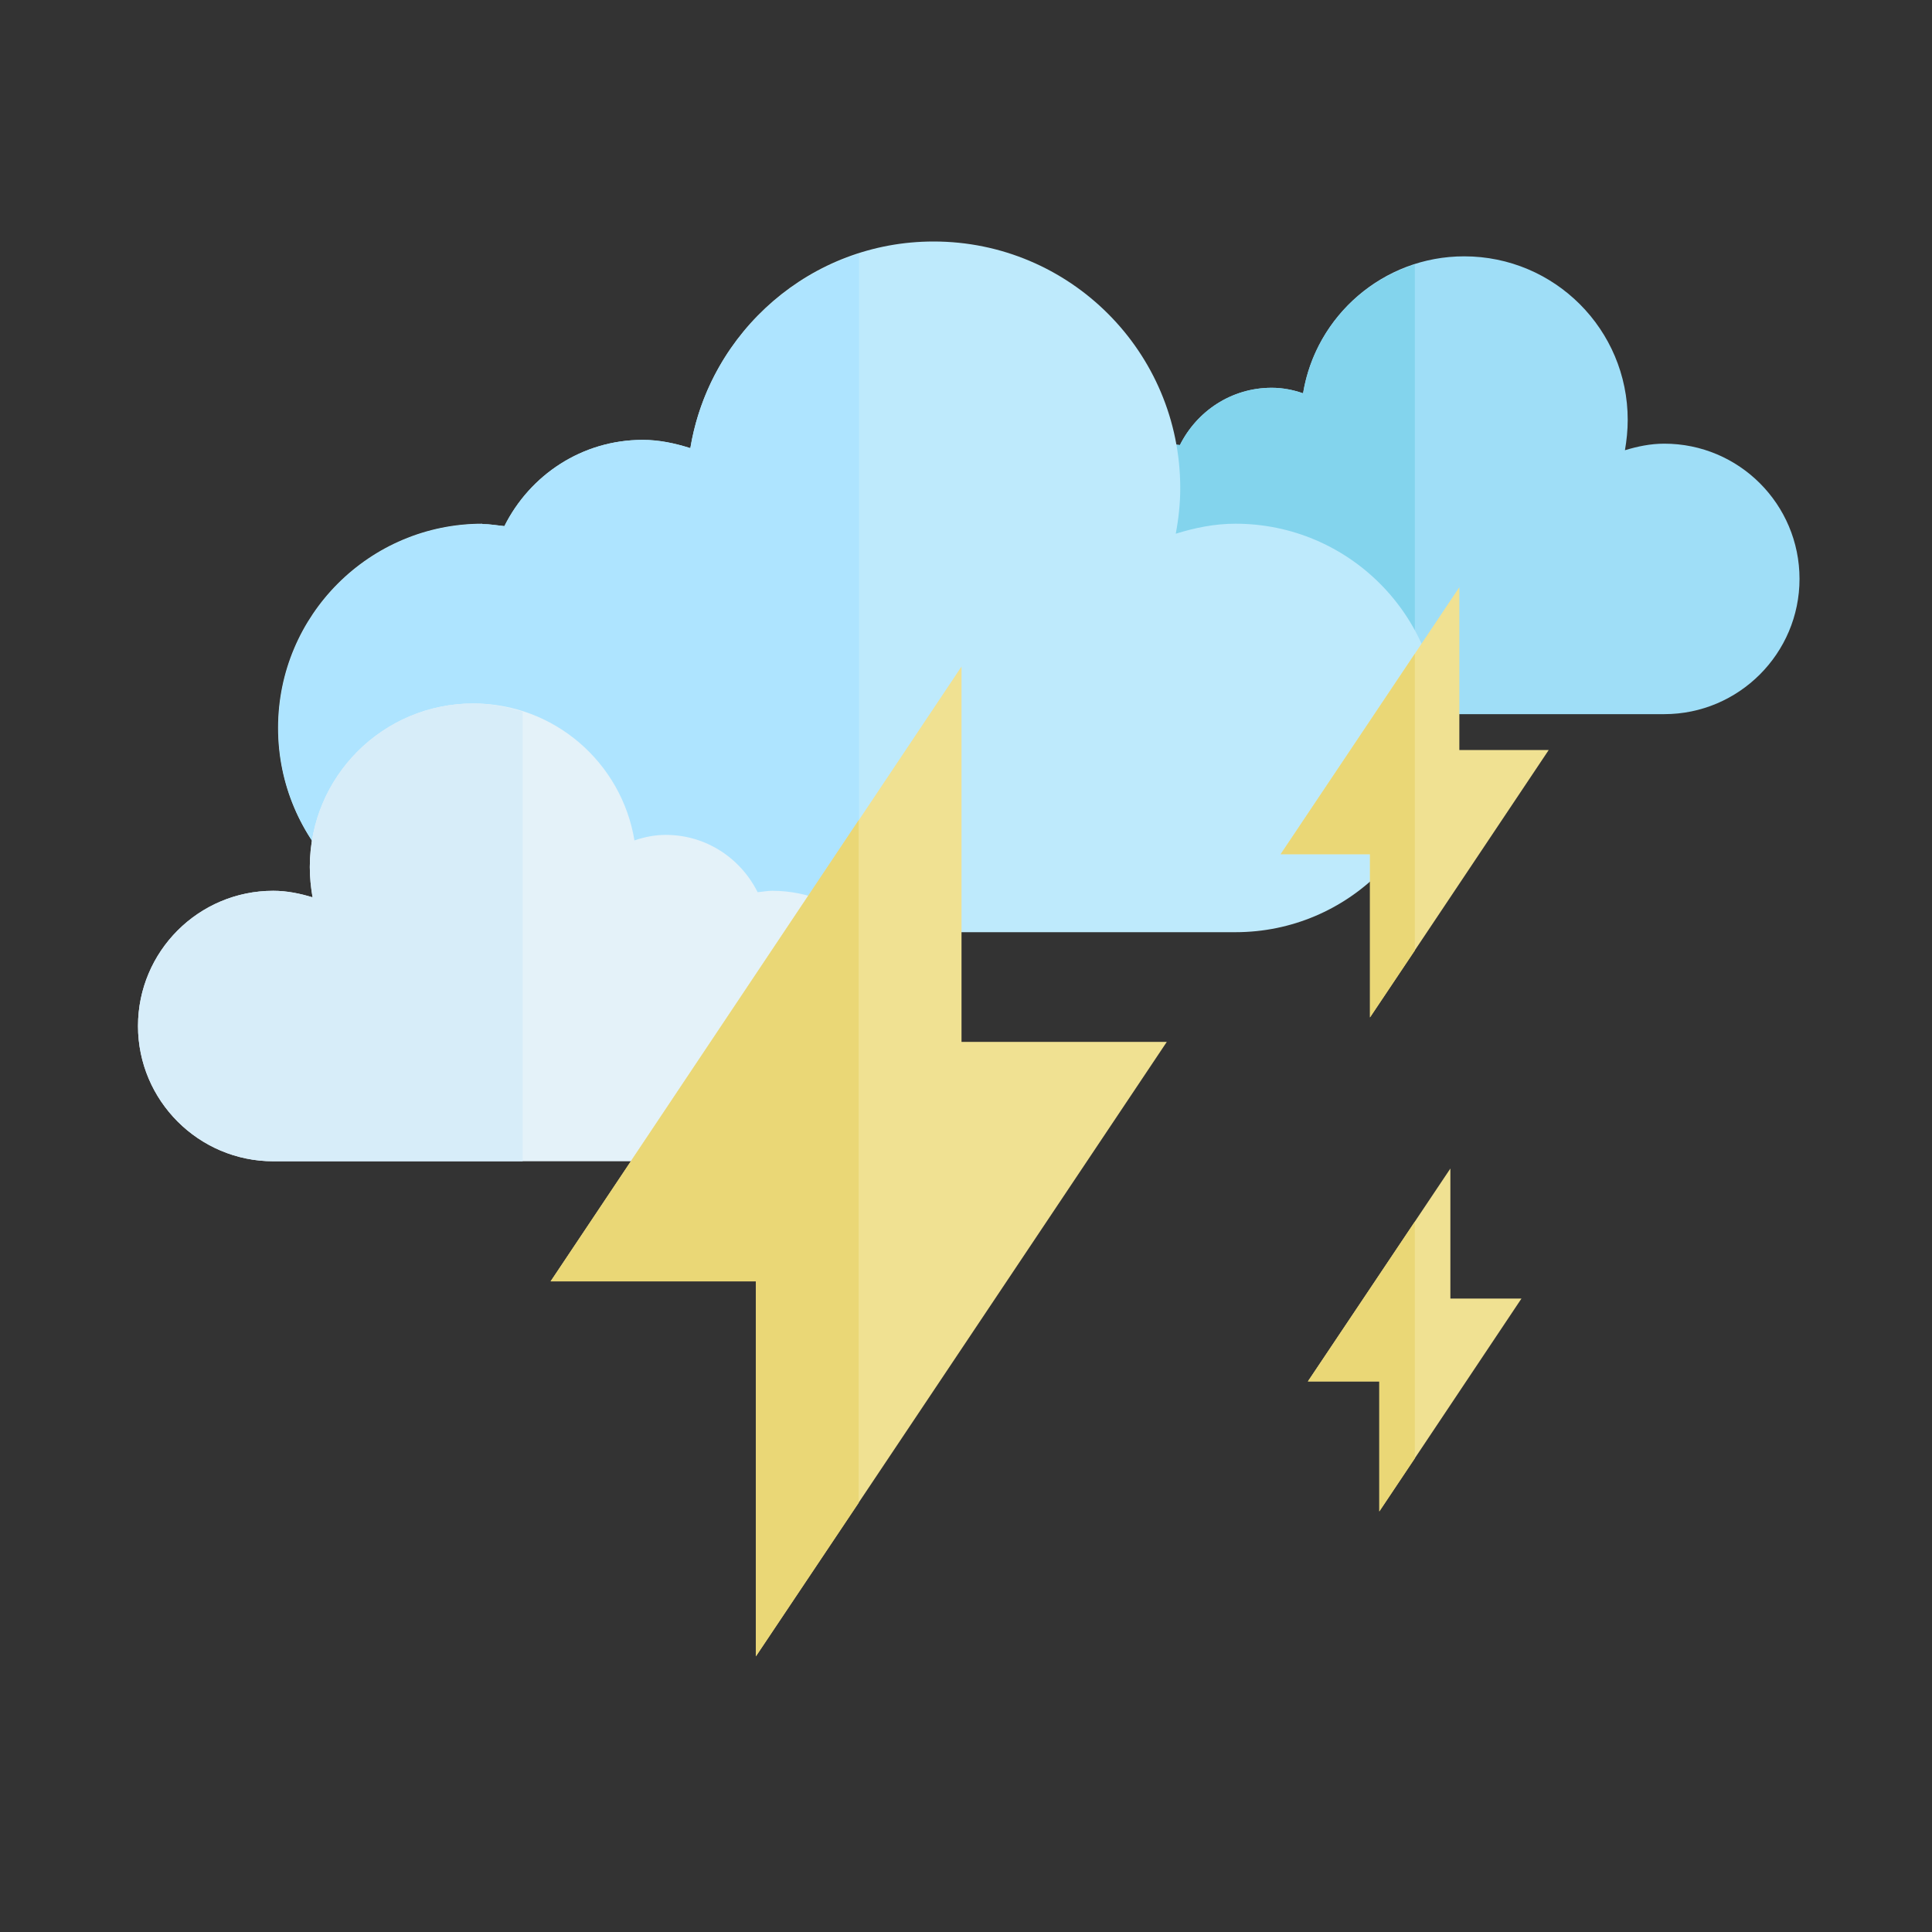 <svg width="56" height="56" viewBox="0 0 56 56" fill="none" xmlns="http://www.w3.org/2000/svg">
<rect x="0" y="0" width="56" height="56" fill="#333333" stroke="none"/>
<g clip-path="url(#clip0_223_3290)">
<path d="M33.78 12.86C33.92 12.86 34.06 12.89 34.2 12.9C34.69 11.92 35.69 11.24 36.86 11.24C37.18 11.24 37.48 11.3 37.77 11.4C38.14 9.15 40.09 7.43 42.44 7.43C45.06 7.43 47.18 9.55 47.18 12.17C47.18 12.47 47.15 12.76 47.1 13.05C47.46 12.94 47.84 12.86 48.24 12.86C50.41 12.86 52.16 14.62 52.16 16.78C52.16 18.94 50.4 20.7 48.24 20.7H33.78C31.61 20.7 29.86 18.94 29.86 16.78C29.86 14.62 31.62 12.86 33.78 12.86Z" fill="#9FDEF7"/>
<path d="M33.78 12.86C33.92 12.86 34.06 12.89 34.2 12.9C34.69 11.92 35.69 11.24 36.86 11.24C37.18 11.24 37.48 11.3 37.77 11.4C38.06 9.63 39.33 8.2 41.01 7.67V20.7H33.78C31.61 20.7 29.86 18.94 29.86 16.78C29.86 14.62 31.62 12.86 33.78 12.86Z" fill="#83D4ED"/>
<path d="M13.98 15.19C14.2 15.19 14.41 15.23 14.62 15.25C15.36 13.77 16.87 12.75 18.63 12.75C19.11 12.75 19.57 12.85 20.01 12.99C20.57 9.6 23.51 7 27.06 7C31.01 7 34.21 10.2 34.21 14.15C34.21 14.6 34.16 15.05 34.08 15.47C34.63 15.3 35.2 15.18 35.81 15.18C39.08 15.18 41.73 17.83 41.73 21.1C41.73 24.37 39.08 27.02 35.81 27.02H13.98C10.71 27.02 8.06 24.37 8.06 21.1C8.06 17.83 10.71 15.18 13.98 15.18V15.19Z" fill="#BEEAFC"/>
<path d="M13.98 15.19C14.2 15.19 14.41 15.23 14.62 15.25C15.36 13.77 16.87 12.75 18.63 12.75C19.11 12.75 19.57 12.85 20.01 12.99C20.45 10.32 22.37 8.17 24.9 7.36V27.03H13.99C10.72 27.03 8.07 24.38 8.07 21.11C8.07 17.84 10.72 15.19 13.99 15.19H13.98Z" fill="#AEE4FF"/>
<path d="M22.38 25.82C22.24 25.82 22.1 25.85 21.96 25.86C21.47 24.88 20.47 24.2 19.3 24.2C18.98 24.2 18.68 24.26 18.39 24.36C18.02 22.11 16.07 20.39 13.72 20.39C11.1 20.39 8.98 22.51 8.98 25.13C8.98 25.43 9.01 25.72 9.06 26.01C8.7 25.9 8.32 25.82 7.92 25.82C5.76 25.82 4 27.58 4 29.74C4 31.9 5.76 33.66 7.92 33.66H22.38C24.55 33.66 26.3 31.9 26.3 29.74C26.3 27.58 24.54 25.82 22.38 25.82Z" fill="#E4F2F9"/>
<path d="M15.15 20.63C14.7 20.49 14.22 20.39 13.72 20.39C11.1 20.39 8.98 22.51 8.98 25.13C8.98 25.43 9.01 25.72 9.06 26.01C8.7 25.9 8.32 25.82 7.92 25.82C5.75 25.82 4 27.58 4 29.74C4 31.9 5.76 33.66 7.92 33.66H15.15V20.63Z" fill="#D7EDF9"/>
<path d="M44.1 37.64H42.04V33.87L37.91 40.04H39.98V43.81L44.1 37.64Z" fill="#F0E192"/>
<path d="M39.98 40.04V43.81L41.01 42.27V35.41L37.91 40.04H39.98Z" fill="#EAD776"/>
<path d="M44.89 21.74H42.3V17.02L37.12 24.76H39.71V29.49L44.89 21.74Z" fill="#F0E192"/>
<path d="M39.71 24.76V29.49L41.01 27.55V18.95L37.12 24.76H39.71Z" fill="#EAD776"/>
<path d="M33.82 30.2H27.87V19.32L15.96 37.14H21.91V48.01L33.82 30.2Z" fill="#F0E192"/>
<path d="M21.91 37.14V48.01L24.89 43.56V23.77L15.96 37.14H21.91Z" fill="#EAD776"/>
</g>
<defs>
<clipPath id="clip0_223_3290">
<rect width="48.16" height="41.01" fill="white" transform="translate(4 7)"/>
</clipPath>
</defs>
</svg>

